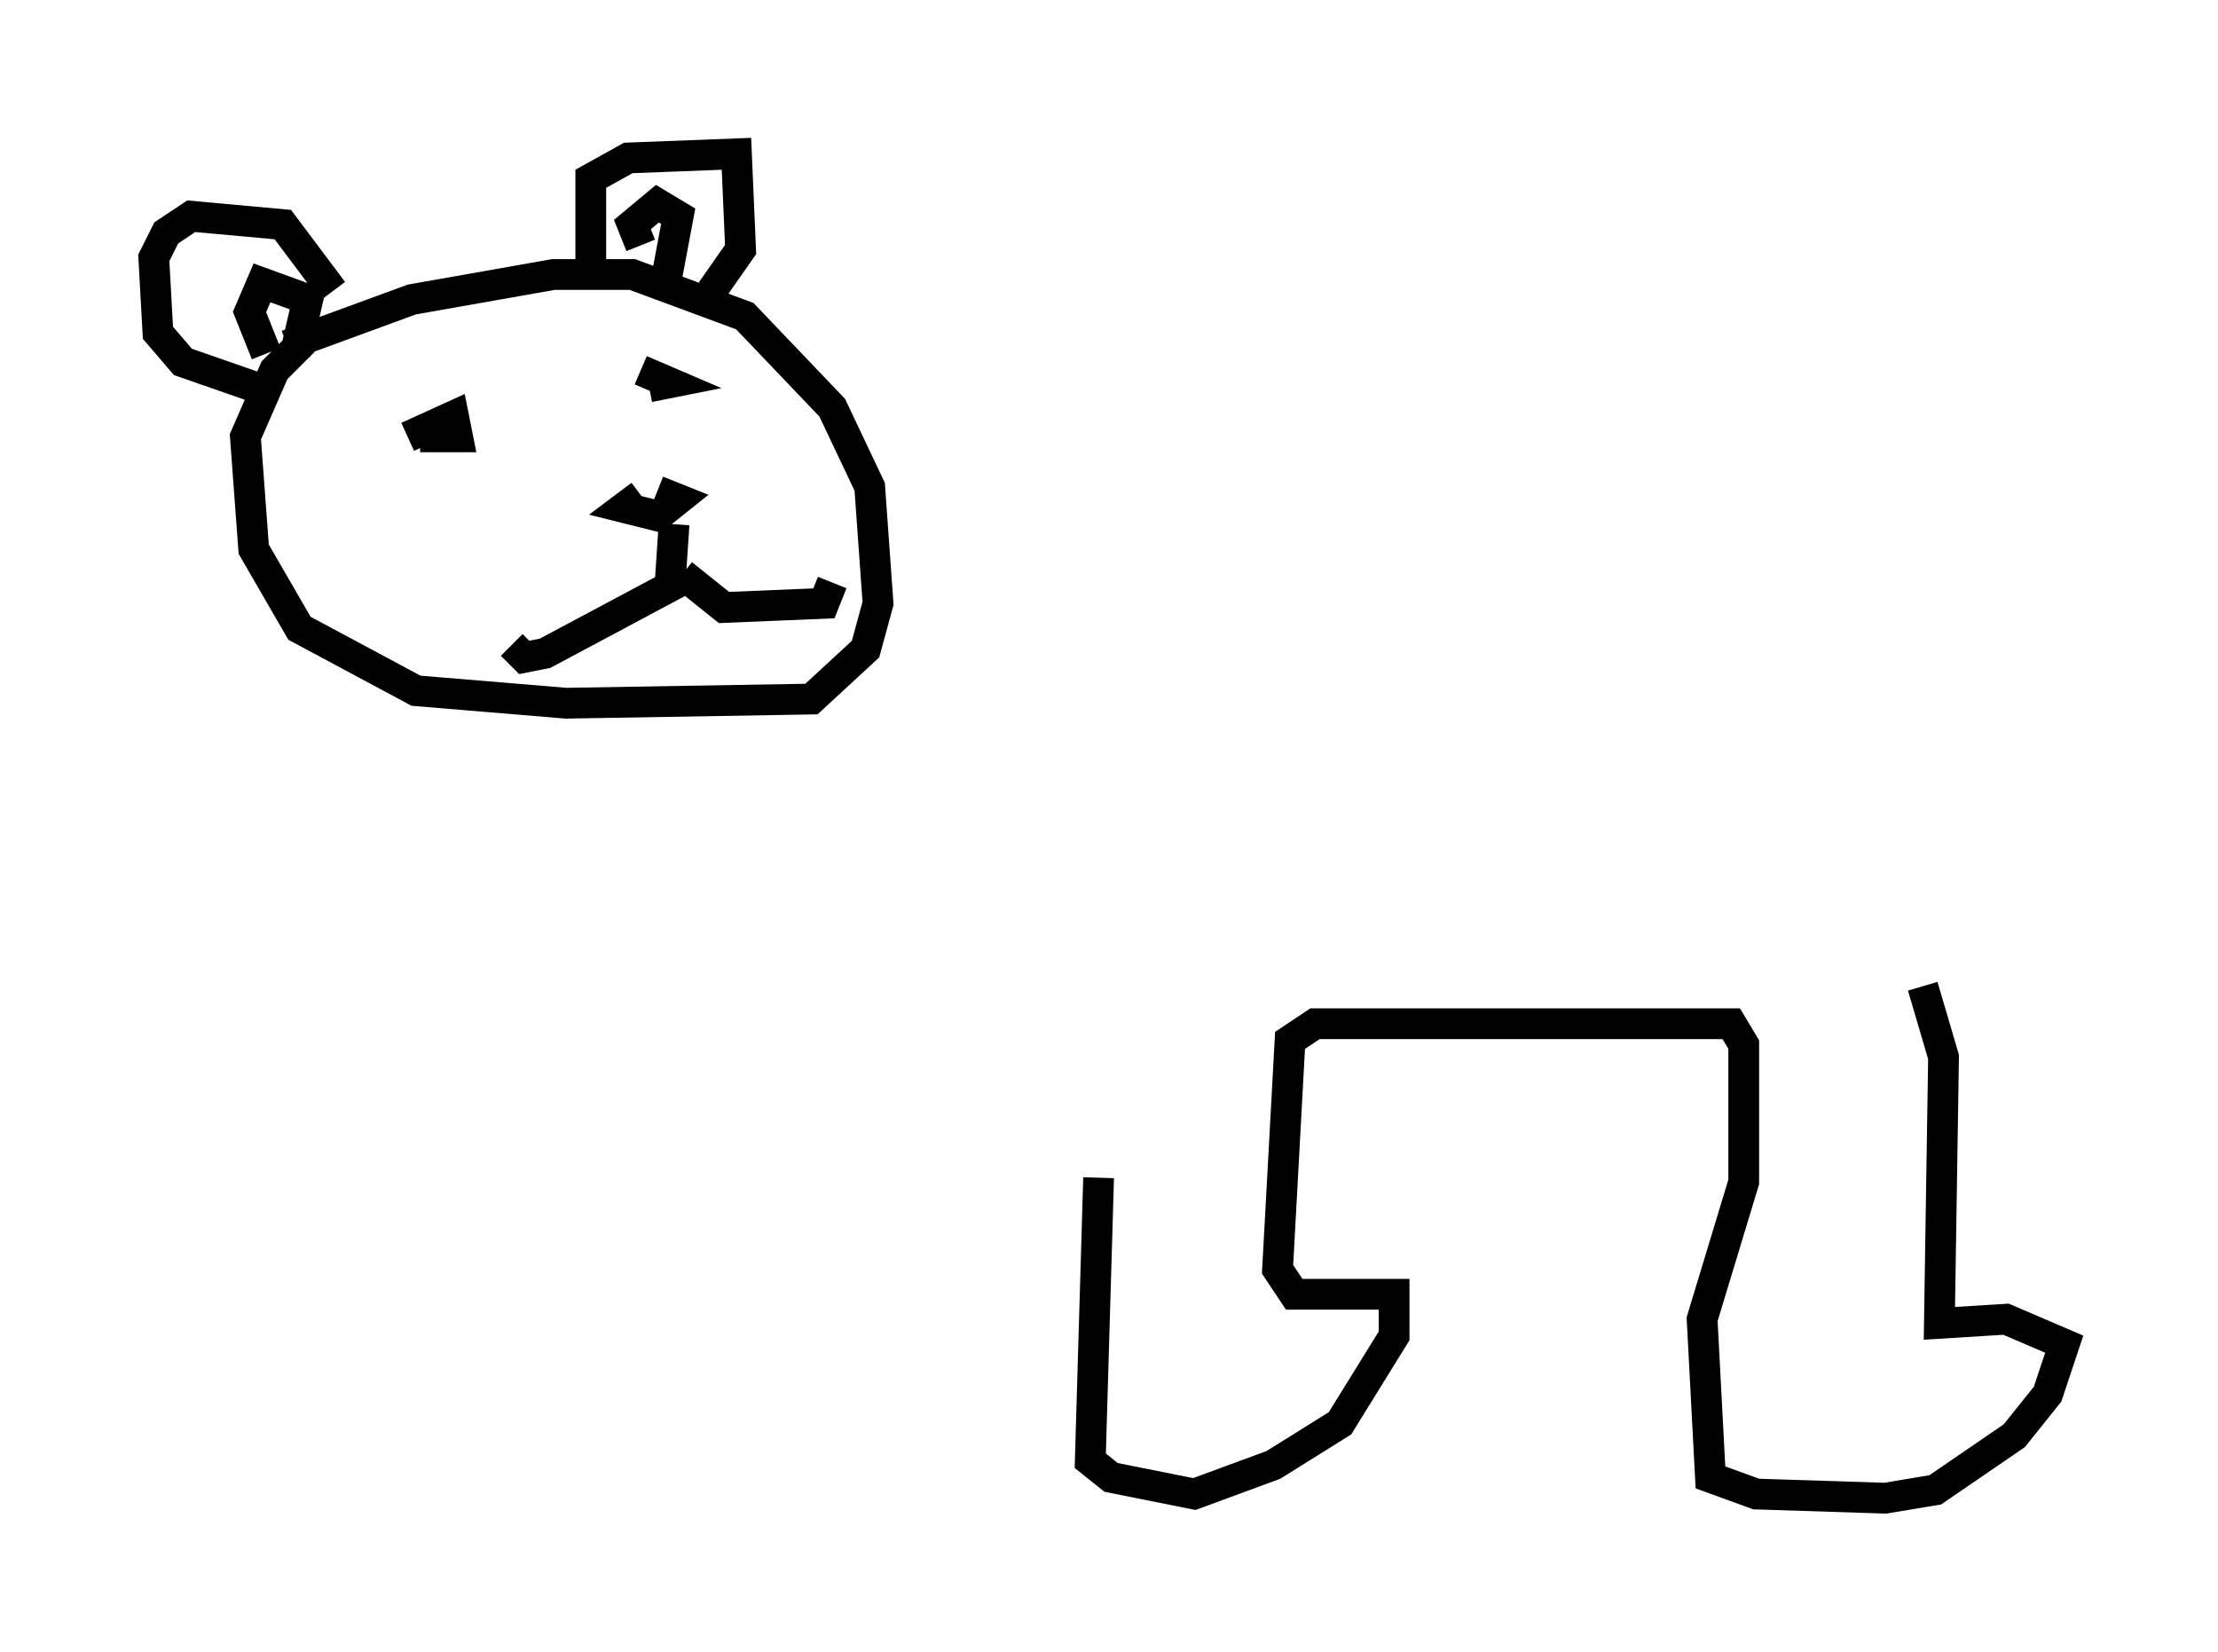 <?xml version="1.0" encoding="utf-8" ?>
<svg baseProfile="full" height="53.707" version="1.1" width="72.11" xmlns="http://www.w3.org/2000/svg" xmlns:ev="http://www.w3.org/2001/xml-events" xmlns:xlink="http://www.w3.org/1999/xlink"><defs /><rect fill="white" height="53.707" width="72.11" x="0" y="0" /><path d="M37.882, 33.687 m-2.165, 4.601 l-0.271, 9.202 0.677, 0.541 l2.706, 0.541 2.571, -0.947 l2.165, -1.353 1.759, -2.842 l0.0, -1.353 -3.248, 0.0 l-0.541, -0.812 0.406, -7.442 l0.812, -0.541 13.532, 0.0 l0.406, 0.677 0.0, 4.465 l-1.353, 4.465 0.271, 5.142 l1.488, 0.541 4.195, 0.135 l1.624, -0.271 2.571, -1.759 l1.083, -1.353 0.541, -1.624 l-1.894, -0.812 -2.165, 0.135 l0.135, -8.66 -0.677, -2.3 m-52.638, -20.974 l-0.947, 0.947 -0.947, 2.165 l0.271, 3.654 1.488, 2.571 l3.789, 2.03 4.871, 0.406 l7.984, -0.135 1.759, -1.624 l0.406, -1.488 -0.271, -3.789 l-1.218, -2.571 -2.842, -2.977 l-3.654, -1.353 -2.571, 0.0 l-4.601, 0.812 -4.059, 1.488 m12.043, 4.736 l0.677, 0.271 -0.677, 0.541 l-1.083, -0.271 0.541, -0.406 m1.083, 0.947 l-0.135, 2.03 -4.059, 2.165 l-0.677, 0.135 -0.406, -0.406 m5.548, -2.3 l1.353, 1.083 3.248, -0.135 l0.271, -0.677 m-16.238, -9.472 l-1.624, -2.165 -2.977, -0.271 l-0.812, 0.541 -0.406, 0.812 l0.135, 2.436 0.812, 0.947 l3.112, 1.083 m0.541, -1.353 l0.406, -1.759 -1.488, -0.541 l-0.406, 0.947 0.541, 1.353 m4.601, 2.706 l1.488, -0.677 0.135, 0.677 l-1.218, 0.0 m7.442, -1.624 l0.677, -0.135 -0.947, -0.406 m-1.624, -3.383 l0.0, -2.842 1.218, -0.677 l3.518, -0.135 0.135, 3.112 l-0.947, 1.353 m-2.3, -1.488 l-0.271, -0.677 0.812, -0.677 l0.677, 0.406 -0.406, 2.165 " fill="none" stroke="black" stroke-width="1" /></svg>
